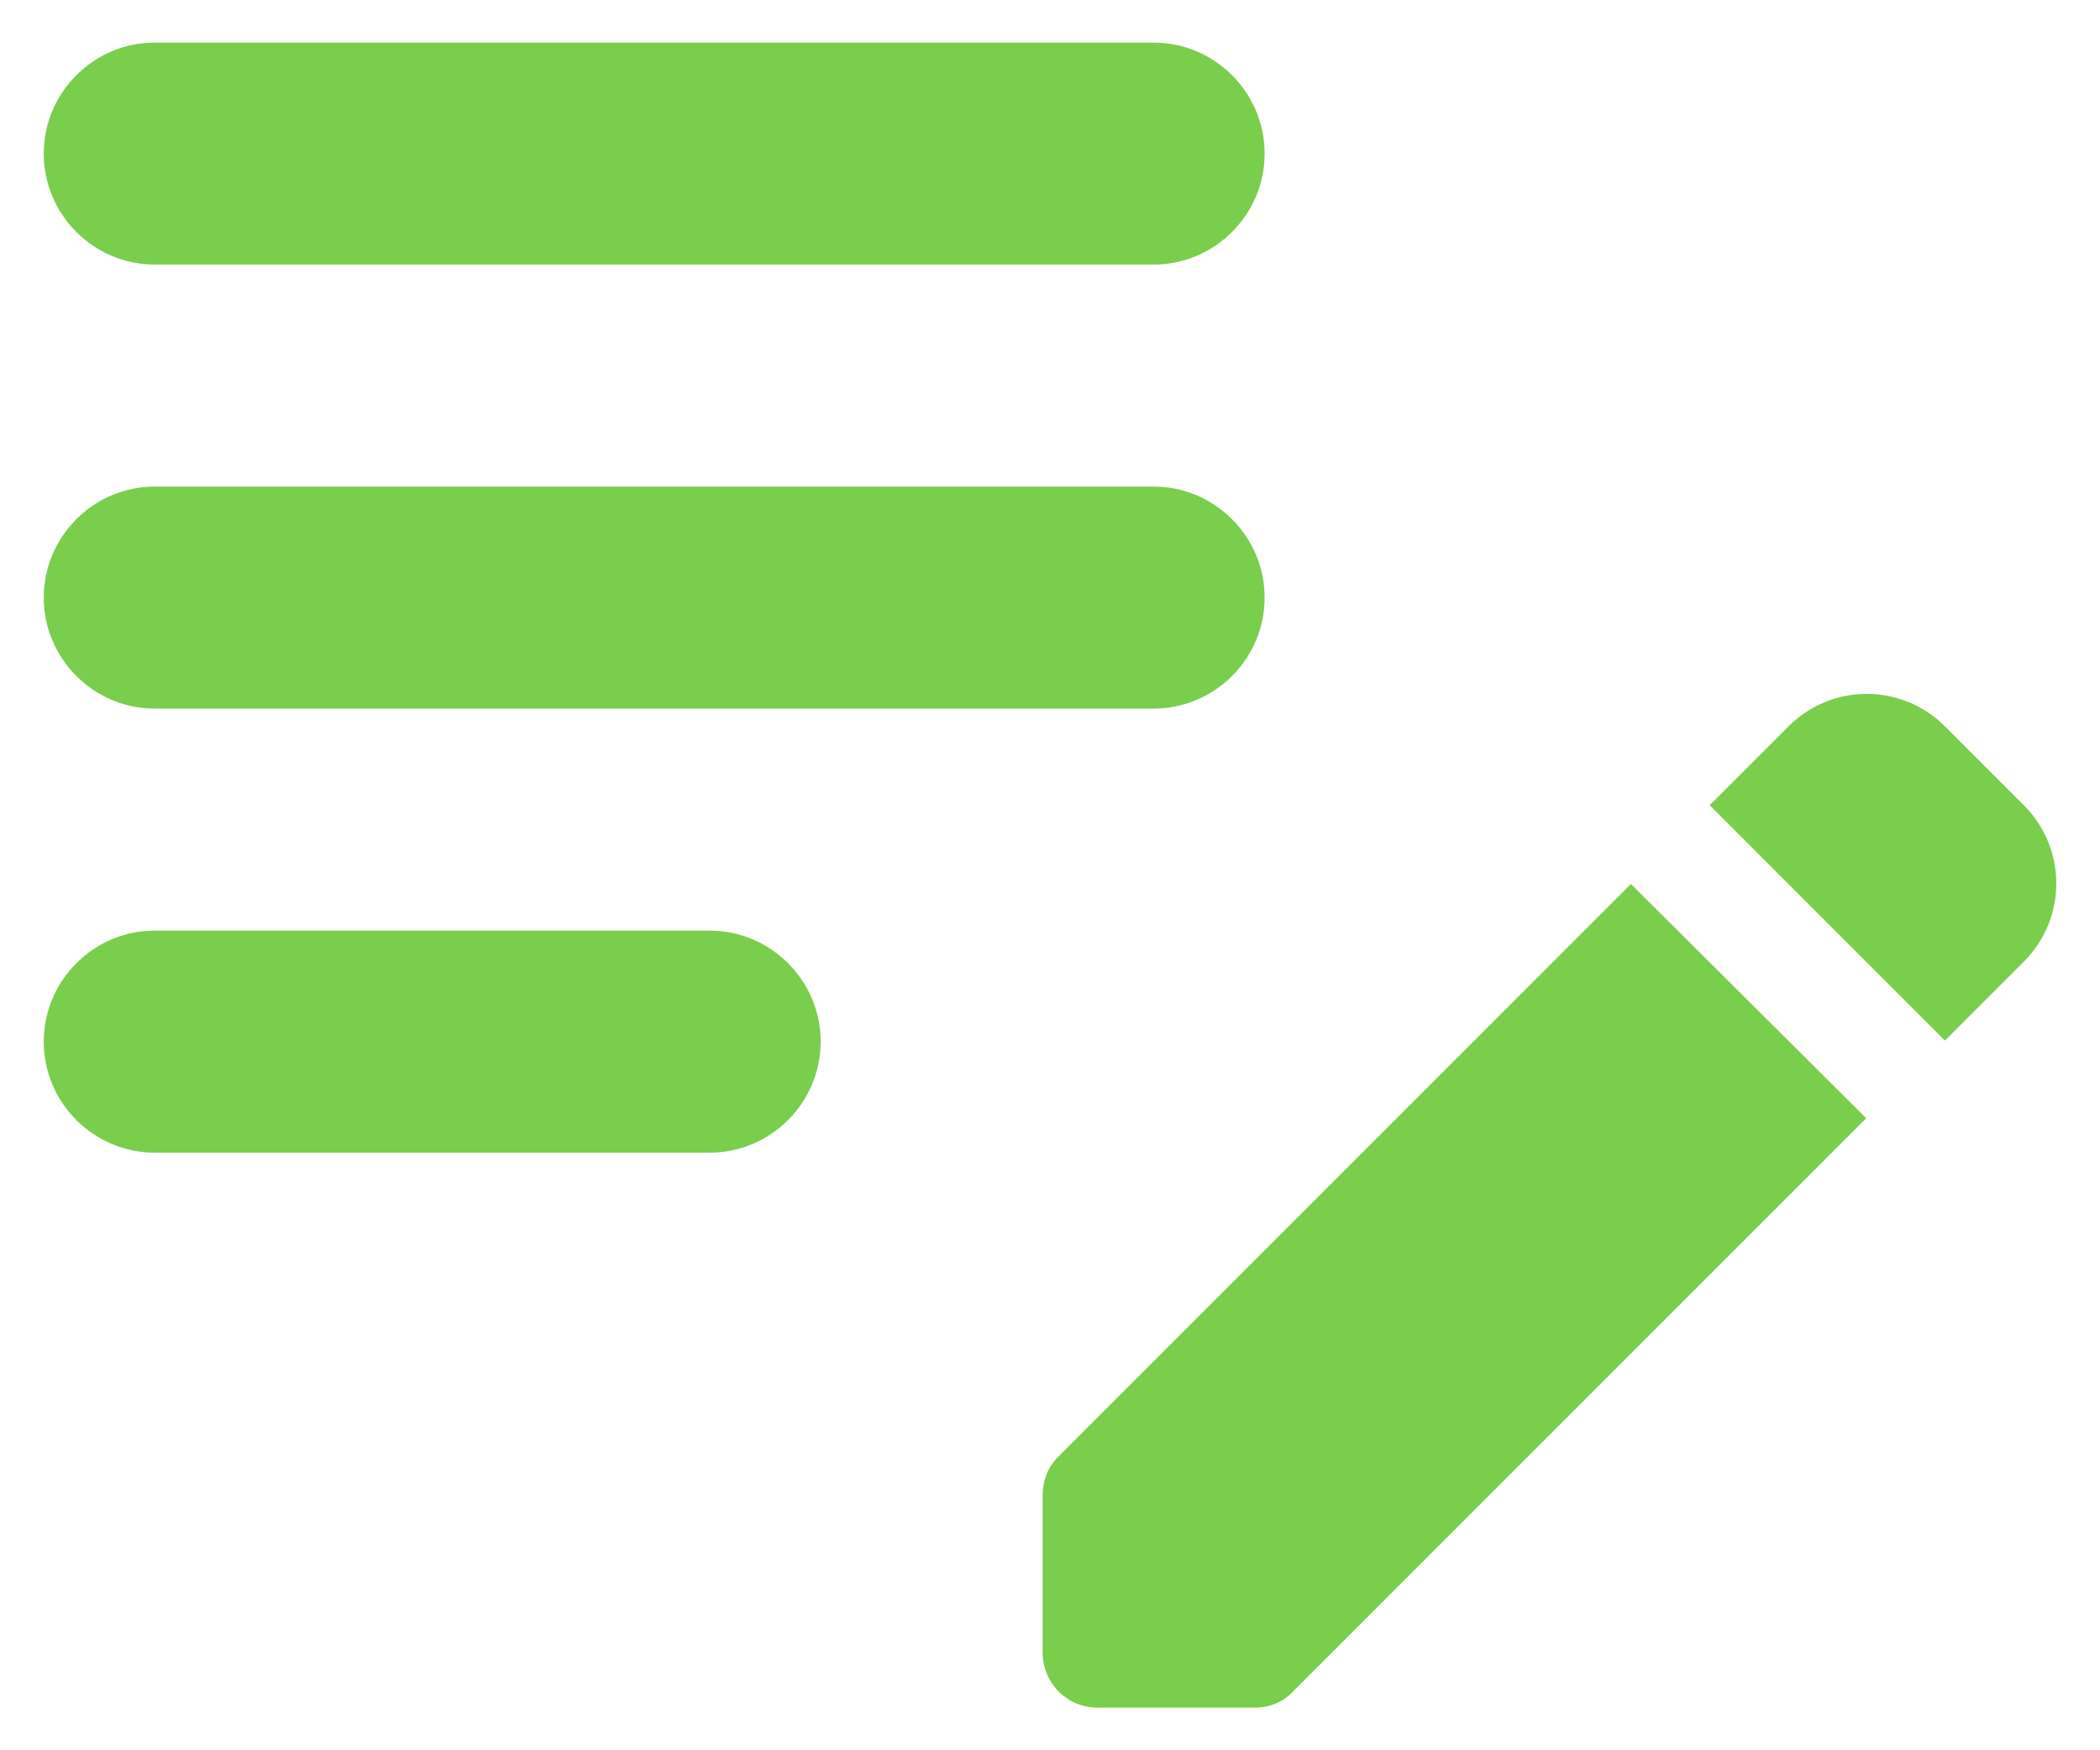 <svg width="24" height="20" viewBox="0 0 24 20" fill="none" xmlns="http://www.w3.org/2000/svg">
<path d="M14.453 6.829C14.453 7.526 13.882 8.097 13.184 8.097H1.768C1.071 8.097 0.5 7.526 0.5 6.829C0.5 6.131 1.071 5.56 1.768 5.56H13.184C13.882 5.56 14.453 6.131 14.453 6.829ZM0.5 1.755C0.5 2.453 1.071 3.023 1.768 3.023H13.184C13.882 3.023 14.453 2.453 14.453 1.755C14.453 1.057 13.882 0.487 13.184 0.487H1.768C1.071 0.487 0.5 1.057 0.5 1.755ZM9.379 11.902C9.379 11.205 8.808 10.634 8.111 10.634H1.768C1.071 10.634 0.5 11.205 0.5 11.902C0.5 12.6 1.071 13.171 1.768 13.171H8.111C8.808 13.171 9.379 12.6 9.379 11.902ZM19.539 9.201L20.44 8.3C20.935 7.805 21.734 7.805 22.228 8.3L23.129 9.201C23.624 9.695 23.624 10.495 23.129 10.989L22.228 11.89L19.539 9.201ZM18.639 10.101L12.094 16.646C11.979 16.761 11.916 16.913 11.916 17.09V18.879C11.916 19.234 12.195 19.513 12.55 19.513H14.339C14.504 19.513 14.668 19.45 14.783 19.323L21.328 12.778L18.639 10.101Z" fill="#79CE4B"/>
</svg>
